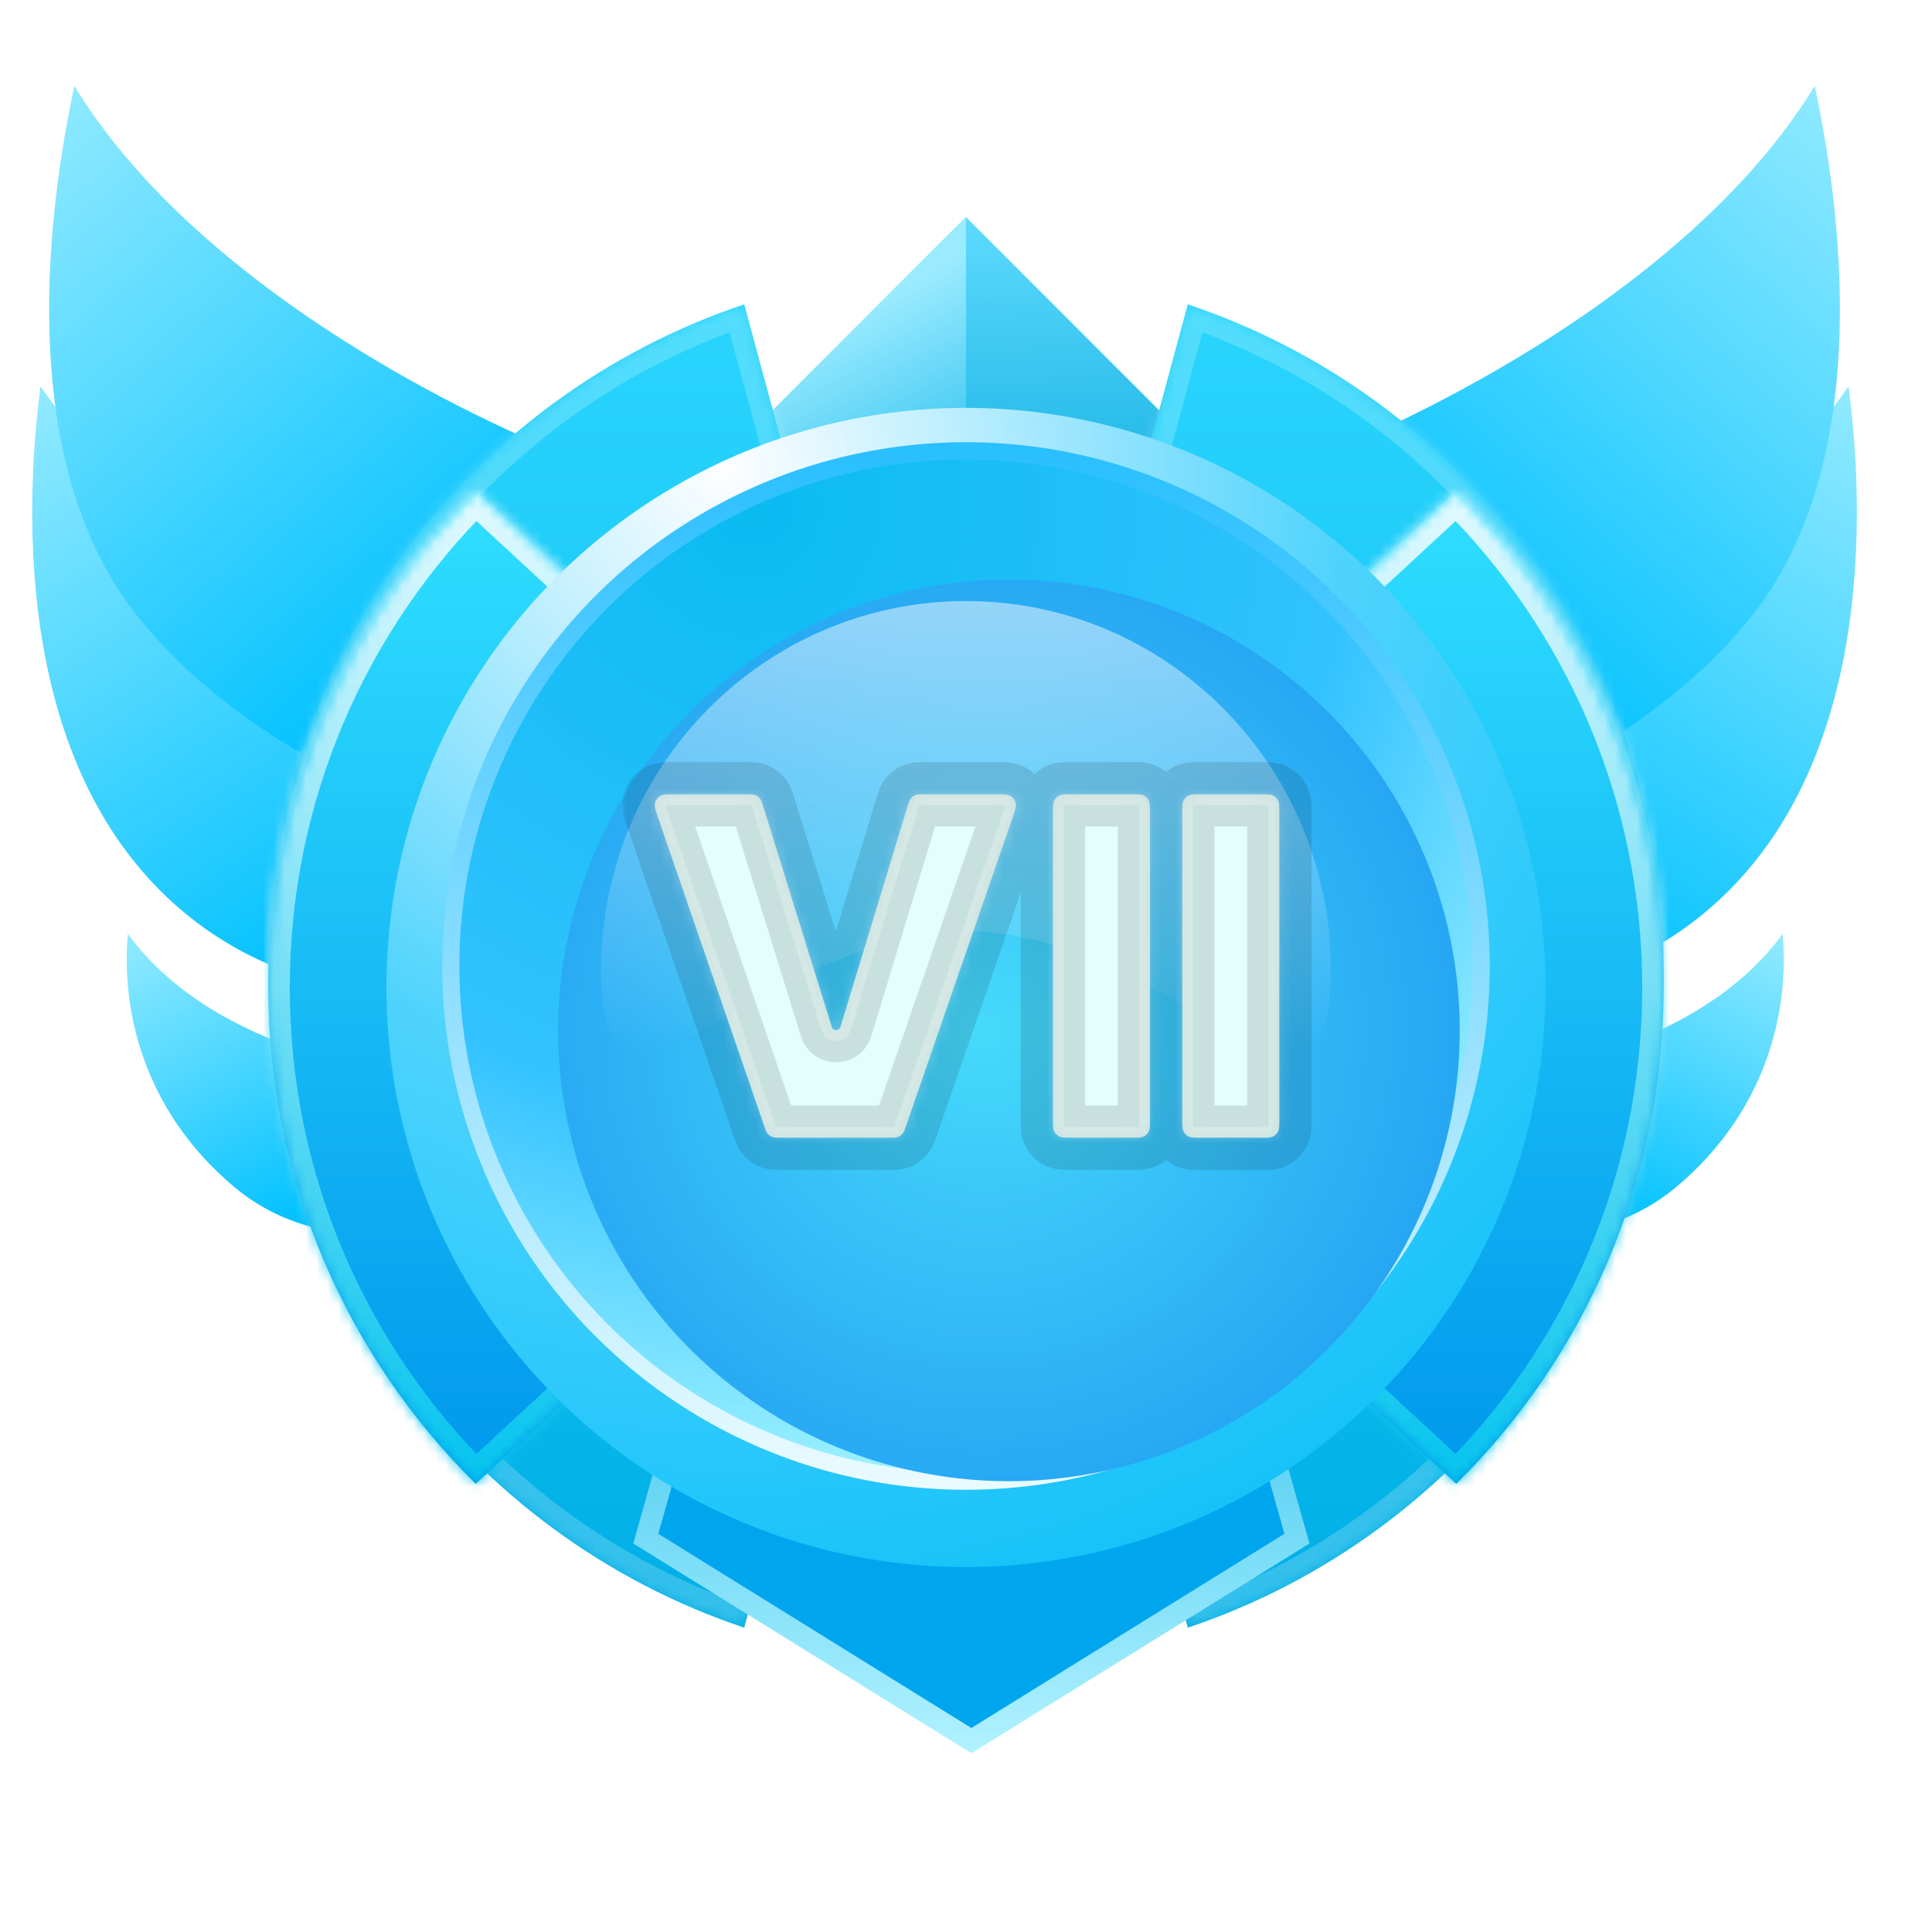 <svg width="180" height="180" viewBox="0 0 180 180" fill="none" xmlns="http://www.w3.org/2000/svg">
<mask id="mask0_43_16990" style="mask-type:alpha" maskUnits="userSpaceOnUse" x="0" y="0" width="180" height="180">
<rect width="180" height="180" fill="#D9D9D9"/>
</mask>
<g mask="url(#mask0_43_16990)">
<g filter="url(#filter0_ii_43_16990)">
<path d="M157.179 119.587C165.944 112.222 167.685 102.643 167.088 96C159.024 107.12 141.732 109.523 136.057 109.811V122.232C140.189 124.302 149.892 125.711 157.179 119.587Z" fill="url(#paint0_linear_43_16990)"/>
</g>
<g filter="url(#filter1_ii_43_16990)">
<path d="M160.174 105.556C176.736 92.5 175.732 67.5 174.225 56C160.57 75.562 132.61 87.264 123 87.772V109.621C129.996 113.262 147.307 115.699 160.174 105.556Z" fill="url(#paint1_linear_43_16990)"/>
</g>
<g filter="url(#filter2_ii_43_16990)">
<path d="M171.074 28C161.599 43.572 141.72 55.554 126.013 62.126L136.57 96C143.437 94.315 157.705 87.334 165.667 76.788C176.736 62.126 173.392 38.87 171.074 28Z" fill="url(#paint2_linear_43_16990)"/>
</g>
<g filter="url(#filter3_ii_43_16990)">
<path d="M22.821 119.587C14.056 112.222 12.315 102.643 12.912 96C20.976 107.12 38.268 109.523 43.943 109.811V122.232C39.811 124.302 30.108 125.711 22.821 119.587Z" fill="url(#paint3_linear_43_16990)"/>
</g>
<g filter="url(#filter4_ii_43_16990)">
<path d="M19.826 105.556C3.264 92.5 4.268 67.5 5.775 56C19.43 75.562 47.39 87.264 57 87.772V109.621C50.004 113.262 32.693 115.699 19.826 105.556Z" fill="url(#paint4_linear_43_16990)"/>
</g>
<g filter="url(#filter5_ii_43_16990)">
<path d="M8.926 28C18.401 43.572 38.28 55.554 53.987 62.126L43.43 96C36.563 94.315 22.295 87.334 14.333 76.788C3.264 62.126 6.608 38.87 8.926 28Z" fill="url(#paint5_linear_43_16990)"/>
</g>
<path d="M136.198 113.572L90 159.77L43.803 113.572H136.198Z" fill="url(#paint6_linear_43_16990)"/>
<path d="M136.198 113.572L90 159.77L90 113.572H136.198Z" fill="url(#paint7_linear_43_16990)"/>
<path d="M43.802 66.43L90 20.232L136.198 66.43H43.802Z" fill="url(#paint8_linear_43_16990)"/>
<path d="M43.802 66.43L90 20.232L90 66.43H43.802Z" fill="url(#paint9_linear_43_16990)"/>
<mask id="path-12-inside-1_43_16990" fill="white">
<path fill-rule="evenodd" clip-rule="evenodd" d="M69.339 28.354C43.569 36.987 25 61.325 25 90.001C25 118.677 43.569 143.015 69.338 151.648L86 90.001L69.339 28.354ZM110.661 151.648C136.431 143.015 155 118.677 155 90.001C155 61.325 136.431 36.987 110.661 28.354L94 90.001L110.661 151.648Z"/>
</mask>
<path fill-rule="evenodd" clip-rule="evenodd" d="M69.339 28.354C43.569 36.987 25 61.325 25 90.001C25 118.677 43.569 143.015 69.338 151.648L86 90.001L69.339 28.354ZM110.661 151.648C136.431 143.015 155 118.677 155 90.001C155 61.325 136.431 36.987 110.661 28.354L94 90.001L110.661 151.648Z" fill="url(#paint10_linear_43_16990)"/>
<path d="M69.339 28.354L71.269 27.832L70.716 25.783L68.703 26.457L69.339 28.354ZM69.338 151.648L68.703 153.545L70.716 154.219L71.269 152.17L69.338 151.648ZM86 90.001L87.931 90.523L88.072 90.001L87.931 89.479L86 90.001ZM110.661 151.648L108.731 152.17L109.284 154.219L111.297 153.545L110.661 151.648ZM110.661 28.354L111.297 26.457L109.284 25.783L108.731 27.832L110.661 28.354ZM94 90.001L92.069 89.479L91.928 90.001L92.069 90.523L94 90.001ZM27 90.001C27 62.211 44.995 38.618 69.974 30.25L68.703 26.457C42.143 35.355 23 60.44 23 90.001H27ZM69.974 149.752C44.995 141.384 27 117.791 27 90.001H23C23 119.562 42.143 144.647 68.703 153.545L69.974 149.752ZM71.269 152.17L87.931 90.523L84.069 89.479L67.408 151.126L71.269 152.17ZM87.931 89.479L71.269 27.832L67.408 28.875L84.069 90.523L87.931 89.479ZM153 90.001C153 117.791 135.005 141.384 110.026 149.752L111.297 153.545C137.857 144.647 157 119.562 157 90.001H153ZM110.026 30.25C135.005 38.618 153 62.211 153 90.001H157C157 60.44 137.857 35.355 111.297 26.457L110.026 30.25ZM108.731 27.832L92.069 89.479L95.931 90.523L112.592 28.875L108.731 27.832ZM92.069 90.523L108.731 152.17L112.592 151.126L95.931 89.479L92.069 90.523Z" fill="white" fill-opacity="0.2" mask="url(#path-12-inside-1_43_16990)"/>
<path d="M60.167 143.353L68.799 112.723H112.201L120.833 143.353L90.5 162.171L60.167 143.353Z" fill="url(#paint11_linear_43_16990)" stroke="url(#paint12_linear_43_16990)" stroke-width="2"/>
<g filter="url(#filter6_d_43_16990)">
<mask id="path-15-inside-2_43_16990" fill="white">
<path fill-rule="evenodd" clip-rule="evenodd" d="M44.32 43.76C32.392 55.544 25 71.91 25 90.002C25 108.094 32.392 124.46 44.32 136.244L90 94.002L135.68 136.244C147.608 124.46 155 108.094 155 90.002C155 71.91 147.608 55.544 135.68 43.76L90 86.002L44.32 43.76Z"/>
</mask>
<path fill-rule="evenodd" clip-rule="evenodd" d="M44.32 43.76C32.392 55.544 25 71.91 25 90.002C25 108.094 32.392 124.46 44.32 136.244L90 94.002L135.68 136.244C147.608 124.46 155 108.094 155 90.002C155 71.91 147.608 55.544 135.68 43.76L90 86.002L44.32 43.76Z" fill="url(#paint13_linear_43_16990)"/>
<path d="M44.32 43.76L45.678 42.291L44.274 40.993L42.914 42.337L44.32 43.76ZM44.32 136.244L42.914 137.666L44.274 139.01L45.678 137.712L44.32 136.244ZM90 94.002L91.358 92.533L90 91.278L88.642 92.533L90 94.002ZM135.68 136.244L134.322 137.712L135.726 139.01L137.086 137.666L135.68 136.244ZM135.68 43.76L137.086 42.337L135.726 40.993L134.322 42.291L135.68 43.76ZM90 86.002L88.642 87.47L90 88.726L91.358 87.47L90 86.002ZM27 90.002C27 72.466 34.162 56.606 45.725 45.182L42.914 42.337C30.621 54.481 23 71.353 23 90.002H27ZM45.725 134.821C34.162 123.397 27 107.538 27 90.002H23C23 108.65 30.621 125.522 42.914 137.666L45.725 134.821ZM88.642 92.533L42.962 134.775L45.678 137.712L91.358 95.47L88.642 92.533ZM137.038 134.775L91.358 92.533L88.642 95.47L134.322 137.712L137.038 134.775ZM153 90.002C153 107.538 145.838 123.397 134.275 134.821L137.086 137.666C149.379 125.522 157 108.65 157 90.002H153ZM134.275 45.182C145.838 56.606 153 72.466 153 90.002H157C157 71.353 149.379 54.481 137.086 42.337L134.275 45.182ZM134.322 42.291L88.642 84.533L91.358 87.47L137.038 45.228L134.322 42.291ZM91.358 84.533L45.678 42.291L42.962 45.228L88.642 87.47L91.358 84.533Z" fill="url(#paint14_linear_43_16990)" mask="url(#path-15-inside-2_43_16990)"/>
</g>
<g filter="url(#filter7_d_43_16990)">
<circle cx="90" cy="90" r="54" fill="url(#paint15_radial_43_16990)"/>
</g>
<circle cx="90" cy="90" r="48" fill="url(#paint16_radial_43_16990)" stroke="url(#paint17_linear_43_16990)" stroke-width="1.6"/>
<g filter="url(#filter8_i_43_16990)">
<circle cx="90" cy="90" r="42" fill="url(#paint18_radial_43_16990)"/>
</g>
<path opacity="0.5" d="M124 90.407C124 109.409 108.778 86.758 90 86.758C71.222 86.758 56 109.409 56 90.407C56 71.404 71.222 56 90 56C108.778 56 124 71.404 124 90.407Z" fill="url(#paint19_linear_43_16990)"/>
<mask id="path-21-outside-3_43_16990" maskUnits="userSpaceOnUse" x="58" y="70" width="65" height="40" fill="black">
<rect fill="white" x="58" y="70" width="65" height="40"/>
<path fill-rule="evenodd" clip-rule="evenodd" d="M84.43 104.851C84.287 105.264 84.216 105.471 84.086 105.624C83.971 105.759 83.825 105.863 83.66 105.927C83.473 106 83.254 106 82.817 106H72.793C72.355 106 72.136 106 71.949 105.927C71.784 105.863 71.638 105.758 71.523 105.623C71.393 105.47 71.322 105.263 71.18 104.849L61.34 76.262C61.078 75.499 60.946 75.118 61.02 74.814C61.085 74.548 61.25 74.317 61.481 74.169C61.744 74 62.147 74 62.954 74H69.501C69.953 74 70.178 74 70.369 74.076C70.538 74.144 70.686 74.253 70.801 74.394C70.93 74.554 70.997 74.769 71.131 75.2L77.495 95.672C77.55 95.85 77.714 95.97 77.899 95.97C78.086 95.97 78.25 95.848 78.304 95.67L84.53 75.21C84.662 74.776 84.728 74.558 84.858 74.398C84.972 74.256 85.121 74.145 85.291 74.077C85.482 74 85.709 74 86.163 74H92.699C93.507 74 93.911 74 94.174 74.169C94.405 74.317 94.569 74.549 94.634 74.815C94.708 75.119 94.576 75.501 94.312 76.264L84.43 104.851ZM107.143 104.293C107.143 104.891 107.143 105.189 107.027 105.418C106.925 105.618 106.761 105.781 106.561 105.884C106.333 106 106.034 106 105.437 106H99.808C99.21 106 98.912 106 98.683 105.884C98.483 105.781 98.32 105.618 98.217 105.418C98.101 105.189 98.101 104.891 98.101 104.293V75.707C98.101 75.109 98.101 74.811 98.217 74.582C98.32 74.382 98.483 74.219 98.683 74.116C98.912 74 99.21 74 99.808 74H105.437C106.034 74 106.333 74 106.561 74.116C106.761 74.219 106.925 74.382 107.027 74.582C107.143 74.811 107.143 75.109 107.143 75.707V104.293ZM110.149 104.293C110.149 104.891 110.149 105.189 110.265 105.418C110.368 105.618 110.531 105.781 110.732 105.884C110.96 106 111.258 106 111.856 106H117.485C118.082 106 118.381 106 118.609 105.884C118.81 105.781 118.973 105.618 119.075 105.418C119.191 105.189 119.191 104.891 119.191 104.293V75.707C119.191 75.109 119.191 74.811 119.075 74.582C118.973 74.382 118.81 74.219 118.609 74.116C118.381 74 118.082 74 117.485 74H111.856C111.258 74 110.96 74 110.732 74.116C110.531 74.219 110.368 74.382 110.265 74.582C110.149 74.811 110.149 75.109 110.149 75.707V104.293Z"/>
</mask>
<path fill-rule="evenodd" clip-rule="evenodd" d="M84.43 104.851C84.287 105.264 84.216 105.471 84.086 105.624C83.971 105.759 83.825 105.863 83.66 105.927C83.473 106 83.254 106 82.817 106H72.793C72.355 106 72.136 106 71.949 105.927C71.784 105.863 71.638 105.758 71.523 105.623C71.393 105.47 71.322 105.263 71.18 104.849L61.34 76.262C61.078 75.499 60.946 75.118 61.02 74.814C61.085 74.548 61.25 74.317 61.481 74.169C61.744 74 62.147 74 62.954 74H69.501C69.953 74 70.178 74 70.369 74.076C70.538 74.144 70.686 74.253 70.801 74.394C70.93 74.554 70.997 74.769 71.131 75.2L77.495 95.672C77.55 95.85 77.714 95.97 77.899 95.97C78.086 95.97 78.25 95.848 78.304 95.67L84.53 75.21C84.662 74.776 84.728 74.558 84.858 74.398C84.972 74.256 85.121 74.145 85.291 74.077C85.482 74 85.709 74 86.163 74H92.699C93.507 74 93.911 74 94.174 74.169C94.405 74.317 94.569 74.549 94.634 74.815C94.708 75.119 94.576 75.501 94.312 76.264L84.43 104.851ZM107.143 104.293C107.143 104.891 107.143 105.189 107.027 105.418C106.925 105.618 106.761 105.781 106.561 105.884C106.333 106 106.034 106 105.437 106H99.808C99.21 106 98.912 106 98.683 105.884C98.483 105.781 98.32 105.618 98.217 105.418C98.101 105.189 98.101 104.891 98.101 104.293V75.707C98.101 75.109 98.101 74.811 98.217 74.582C98.32 74.382 98.483 74.219 98.683 74.116C98.912 74 99.21 74 99.808 74H105.437C106.034 74 106.333 74 106.561 74.116C106.761 74.219 106.925 74.382 107.027 74.582C107.143 74.811 107.143 75.109 107.143 75.707V104.293ZM110.149 104.293C110.149 104.891 110.149 105.189 110.265 105.418C110.368 105.618 110.531 105.781 110.732 105.884C110.96 106 111.258 106 111.856 106H117.485C118.082 106 118.381 106 118.609 105.884C118.81 105.781 118.973 105.618 119.075 105.418C119.191 105.189 119.191 104.891 119.191 104.293V75.707C119.191 75.109 119.191 74.811 119.075 74.582C118.973 74.382 118.81 74.219 118.609 74.116C118.381 74 118.082 74 117.485 74H111.856C111.258 74 110.96 74 110.732 74.116C110.531 74.219 110.368 74.382 110.265 74.582C110.149 74.811 110.149 75.109 110.149 75.707V104.293Z" fill="#E3FFFC"/>
<path d="M110.732 74.116L109.37 71.443L110.732 74.116ZM110.265 74.582L112.938 75.944L110.265 74.582ZM119.075 74.582L121.748 73.22L119.075 74.582ZM118.609 74.116L119.971 71.443L118.609 74.116ZM110.732 105.884L109.37 108.557L110.732 105.884ZM110.265 105.418L112.938 104.056L110.265 105.418ZM118.609 105.884L117.247 103.211L118.609 105.884ZM119.075 105.418L121.748 106.78L119.075 105.418ZM106.561 74.116L107.923 71.443L106.561 74.116ZM107.027 74.582L109.7 73.22L107.027 74.582ZM98.217 74.582L95.544 73.22L98.217 74.582ZM98.683 74.116L97.322 71.443L98.683 74.116ZM106.561 105.884L107.923 108.557L106.561 105.884ZM107.027 105.418L109.7 106.78L107.027 105.418ZM98.683 105.884L97.322 108.557L98.683 105.884ZM98.217 105.418L95.544 106.78L98.217 105.418ZM94.174 74.169L92.552 76.693L94.174 74.169ZM94.312 76.264L91.477 75.284L94.312 76.264ZM94.634 74.815L91.719 75.523L94.634 74.815ZM84.53 75.21L81.66 74.337L84.53 75.21ZM84.858 74.398L82.522 72.516L84.858 74.398ZM85.291 74.077L84.171 71.294L85.291 74.077ZM78.304 95.67L81.174 96.543L78.304 95.67ZM77.495 95.672L80.36 94.782L77.495 95.672ZM70.369 74.076L71.484 71.291L70.369 74.076ZM61.02 74.814L58.106 74.103L61.02 74.814ZM83.66 105.927L84.749 108.723L83.66 105.927ZM84.43 104.851L87.265 105.831L84.43 104.851ZM84.086 105.624L81.799 103.682L84.086 105.624ZM71.949 105.927L73.039 103.132L71.949 105.927ZM71.18 104.849L74.016 103.872L71.18 104.849ZM71.523 105.623L69.235 107.563L71.523 105.623ZM72.793 109H82.817V103H72.793V109ZM58.504 77.239L68.343 105.825L74.016 103.872L64.177 75.286L58.504 77.239ZM69.501 71H62.954V77H69.501V71ZM80.36 94.782L73.996 74.309L68.266 76.091L74.63 96.563L80.36 94.782ZM81.66 74.337L75.434 94.797L81.174 96.543L87.4 76.083L81.66 74.337ZM92.699 71H86.163V77H92.699V71ZM87.265 105.831L97.147 77.244L91.477 75.284L81.595 103.871L87.265 105.831ZM99.808 109H105.437V103H99.808V109ZM95.101 75.707V104.293H101.101V75.707H95.101ZM105.437 71H99.808V77H105.437V71ZM110.143 104.293V75.707H104.143V104.293H110.143ZM117.485 103H111.856V109H117.485V103ZM116.191 75.707V104.293H122.191V75.707H116.191ZM111.856 77H117.485V71H111.856V77ZM113.149 104.293V75.707H107.149V104.293H113.149ZM111.856 71C111.607 71 111.239 70.998 110.911 71.025C110.548 71.054 109.977 71.134 109.37 71.443L112.094 76.789C111.714 76.983 111.407 77.004 111.4 77.005C111.394 77.005 111.42 77.003 111.507 77.001C111.595 77 111.7 77 111.856 77V71ZM113.149 75.707C113.149 75.55 113.149 75.445 113.151 75.358C113.152 75.271 113.154 75.245 113.154 75.25C113.153 75.258 113.132 75.565 112.938 75.944L107.592 73.22C107.283 73.828 107.203 74.398 107.174 74.762C107.147 75.09 107.149 75.457 107.149 75.707H113.149ZM109.37 71.443C108.604 71.833 107.982 72.455 107.592 73.22L112.938 75.944C112.753 76.308 112.457 76.604 112.094 76.789L109.37 71.443ZM122.191 75.707C122.191 75.457 122.194 75.09 122.167 74.762C122.137 74.398 122.058 73.828 121.748 73.22L116.402 75.944C116.209 75.565 116.187 75.258 116.187 75.25C116.186 75.245 116.188 75.271 116.19 75.358C116.191 75.445 116.191 75.55 116.191 75.707H122.191ZM117.485 77C117.641 77 117.746 77 117.833 77.001C117.92 77.003 117.947 77.005 117.941 77.005C117.933 77.004 117.626 76.983 117.247 76.789L119.971 71.443C119.363 71.134 118.793 71.054 118.429 71.025C118.101 70.998 117.734 71 117.485 71V77ZM121.748 73.22C121.358 72.455 120.736 71.833 119.971 71.443L117.247 76.789C116.883 76.604 116.587 76.308 116.402 75.944L121.748 73.22ZM111.856 103C111.7 103 111.595 103 111.507 102.999C111.42 102.997 111.394 102.995 111.4 102.995C111.407 102.996 111.714 103.017 112.094 103.211L109.37 108.557C109.977 108.866 110.548 108.946 110.911 108.976C111.239 109.002 111.607 109 111.856 109V103ZM107.149 104.293C107.149 104.543 107.147 104.91 107.174 105.238C107.203 105.602 107.283 106.172 107.592 106.78L112.938 104.056C113.132 104.435 113.153 104.742 113.154 104.75C113.154 104.755 113.152 104.729 113.151 104.642C113.149 104.555 113.149 104.45 113.149 104.293H107.149ZM112.094 103.211C112.457 103.396 112.753 103.692 112.938 104.056L107.592 106.78C107.982 107.545 108.604 108.167 109.37 108.557L112.094 103.211ZM117.485 109C117.734 109 118.101 109.002 118.429 108.976C118.793 108.946 119.363 108.866 119.971 108.557L117.247 103.211C117.626 103.017 117.933 102.996 117.941 102.995C117.947 102.995 117.92 102.997 117.833 102.999C117.746 103 117.641 103 117.485 103V109ZM116.191 104.293C116.191 104.45 116.191 104.555 116.19 104.642C116.188 104.729 116.186 104.755 116.187 104.75C116.187 104.742 116.209 104.435 116.402 104.056L121.748 106.78C122.058 106.172 122.137 105.602 122.167 105.238C122.194 104.91 122.191 104.543 122.191 104.293H116.191ZM119.971 108.557C120.736 108.167 121.358 107.545 121.748 106.78L116.402 104.056C116.587 103.692 116.883 103.396 117.247 103.211L119.971 108.557ZM105.437 77C105.593 77 105.698 77 105.785 77.001C105.872 77.003 105.898 77.005 105.893 77.005C105.885 77.004 105.578 76.983 105.199 76.789L107.923 71.443C107.315 71.134 106.745 71.054 106.381 71.025C106.053 70.998 105.686 71 105.437 71V77ZM110.143 75.707C110.143 75.457 110.146 75.09 110.119 74.762C110.089 74.398 110.009 73.828 109.7 73.22L104.354 75.944C104.161 75.565 104.139 75.258 104.139 75.25C104.138 75.245 104.14 75.271 104.142 75.358C104.143 75.445 104.143 75.55 104.143 75.707H110.143ZM105.199 76.789C104.835 76.604 104.539 76.308 104.354 75.944L109.7 73.22C109.31 72.455 108.688 71.833 107.923 71.443L105.199 76.789ZM101.101 75.707C101.101 75.55 101.101 75.445 101.102 75.358C101.104 75.271 101.106 75.245 101.106 75.25C101.105 75.258 101.084 75.565 100.89 75.944L95.544 73.22C95.235 73.828 95.155 74.398 95.126 74.762C95.099 75.09 95.101 75.457 95.101 75.707H101.101ZM99.808 71C99.558 71 99.191 70.998 98.863 71.025C98.499 71.054 97.929 71.134 97.322 71.443L100.045 76.789C99.666 76.983 99.359 77.004 99.351 77.005C99.346 77.005 99.372 77.003 99.459 77.001C99.546 77 99.651 77 99.808 77V71ZM100.89 75.944C100.705 76.308 100.409 76.604 100.045 76.789L97.322 71.443C96.556 71.833 95.934 72.455 95.544 73.22L100.89 75.944ZM105.437 109C105.686 109 106.053 109.002 106.381 108.976C106.745 108.946 107.315 108.866 107.923 108.557L105.199 103.211C105.578 103.017 105.885 102.996 105.893 102.995C105.898 102.995 105.872 102.997 105.785 102.999C105.698 103 105.593 103 105.437 103V109ZM104.143 104.293C104.143 104.45 104.143 104.555 104.142 104.642C104.14 104.729 104.138 104.755 104.139 104.75C104.139 104.742 104.161 104.435 104.354 104.056L109.7 106.78C110.009 106.172 110.089 105.602 110.119 105.238C110.146 104.91 110.143 104.543 110.143 104.293H104.143ZM107.923 108.557C108.688 108.167 109.31 107.545 109.7 106.78L104.354 104.056C104.539 103.692 104.835 103.396 105.199 103.211L107.923 108.557ZM99.808 103C99.651 103 99.546 103 99.459 102.999C99.372 102.997 99.346 102.995 99.351 102.995C99.359 102.996 99.666 103.017 100.045 103.211L97.322 108.557C97.929 108.866 98.499 108.946 98.863 108.976C99.191 109.002 99.558 109 99.808 109V103ZM95.101 104.293C95.101 104.543 95.099 104.91 95.126 105.238C95.155 105.602 95.235 106.172 95.544 106.78L100.89 104.056C101.084 104.435 101.105 104.742 101.106 104.75C101.106 104.755 101.104 104.729 101.102 104.642C101.101 104.555 101.101 104.45 101.101 104.293H95.101ZM100.045 103.211C100.409 103.396 100.705 103.692 100.89 104.056L95.544 106.78C95.934 107.545 96.556 108.167 97.322 108.557L100.045 103.211ZM92.699 77C92.909 77 93.058 77 93.182 77.002C93.308 77.004 93.36 77.008 93.371 77.009C93.385 77.01 93.298 77.004 93.159 76.966C93.007 76.925 92.789 76.845 92.552 76.693L95.796 71.645C95.062 71.174 94.325 71.071 93.91 71.033C93.509 70.997 93.046 71 92.699 71V77ZM97.147 77.244C97.261 76.916 97.415 76.48 97.512 76.089C97.612 75.685 97.755 74.954 97.549 74.107L91.719 75.523C91.653 75.25 91.648 75.018 91.659 74.861C91.668 74.717 91.691 74.633 91.688 74.646C91.685 74.657 91.672 74.707 91.633 74.827C91.594 74.945 91.545 75.086 91.477 75.284L97.147 77.244ZM92.552 76.693C92.135 76.425 91.836 76.006 91.719 75.523L97.549 74.107C97.303 73.092 96.675 72.21 95.796 71.645L92.552 76.693ZM87.4 76.083C87.435 75.969 87.458 75.895 87.477 75.835C87.496 75.775 87.501 75.762 87.497 75.773C87.487 75.801 87.401 76.023 87.195 76.279L82.522 72.516C81.939 73.239 81.716 74.154 81.66 74.337L87.4 76.083ZM86.163 71C85.973 71 85.032 70.947 84.171 71.294L86.411 76.86C86.106 76.983 85.868 77 85.838 77.002C85.827 77.003 85.84 77.002 85.903 77.001C85.967 77 86.044 77 86.163 77V71ZM87.195 76.279C86.987 76.537 86.717 76.737 86.411 76.86L84.171 71.294C83.525 71.554 82.958 71.974 82.522 72.516L87.195 76.279ZM77.899 98.97C79.406 98.97 80.736 97.985 81.174 96.543L75.434 94.797C75.764 93.712 76.765 92.97 77.899 92.97V98.97ZM74.63 96.563C75.076 97.995 76.4 98.97 77.899 98.97V92.97C79.028 92.97 80.025 93.704 80.36 94.782L74.63 96.563ZM69.501 77C69.62 77 69.697 77 69.76 77.001C69.822 77.002 69.836 77.003 69.824 77.002C69.794 77 69.557 76.983 69.254 76.862L71.484 71.291C70.626 70.948 69.691 71 69.501 71V77ZM73.996 74.309C73.94 74.129 73.712 73.22 73.129 72.503L68.472 76.286C68.266 76.032 68.179 75.811 68.168 75.784C68.164 75.772 68.169 75.785 68.189 75.844C68.208 75.904 68.231 75.977 68.266 76.091L73.996 74.309ZM69.254 76.862C68.949 76.739 68.68 76.541 68.472 76.286L73.129 72.503C72.693 71.965 72.127 71.549 71.484 71.291L69.254 76.862ZM64.177 75.286C64.109 75.088 64.061 74.947 64.022 74.829C63.983 74.709 63.97 74.659 63.967 74.648C63.964 74.635 63.986 74.719 63.996 74.863C64.006 75.02 64.002 75.252 63.935 75.525L58.106 74.103C57.9 74.95 58.042 75.68 58.141 76.084C58.238 76.475 58.391 76.911 58.504 77.239L64.177 75.286ZM62.954 71C62.607 71 62.145 70.997 61.744 71.033C61.33 71.071 60.593 71.174 59.86 71.644L63.101 76.694C62.865 76.845 62.647 76.925 62.495 76.966C62.356 77.004 62.27 77.01 62.283 77.009C62.294 77.008 62.346 77.004 62.471 77.002C62.596 77 62.745 77 62.954 77V71ZM63.935 75.525C63.818 76.007 63.519 76.425 63.101 76.694L59.86 71.644C58.981 72.209 58.353 73.089 58.106 74.103L63.935 75.525ZM82.817 109C83.002 109 83.91 109.049 84.749 108.723L82.571 103.132C82.867 103.017 83.097 103 83.127 102.998C83.14 102.997 83.127 102.998 83.067 102.999C83.006 103 82.932 103 82.817 103V109ZM81.595 103.871C81.557 103.98 81.533 104.049 81.512 104.107C81.492 104.163 81.486 104.175 81.491 104.164C81.503 104.135 81.594 103.923 81.799 103.682L86.372 107.566C86.955 106.88 87.205 106.006 87.265 105.831L81.595 103.871ZM84.749 108.723C85.377 108.478 85.935 108.08 86.372 107.566L81.799 103.682C82.007 103.437 82.272 103.248 82.571 103.132L84.749 108.723ZM72.793 103C72.678 103 72.604 103 72.543 102.999C72.483 102.998 72.47 102.997 72.482 102.998C72.513 103 72.743 103.017 73.039 103.132L70.859 108.722C71.699 109.05 72.608 109 72.793 109V103ZM68.343 105.825C68.403 106 68.652 106.876 69.235 107.563L73.811 103.683C74.017 103.925 74.108 104.138 74.119 104.166C74.124 104.177 74.119 104.166 74.098 104.109C74.078 104.051 74.054 103.981 74.016 103.872L68.343 105.825ZM73.039 103.132C73.338 103.249 73.604 103.438 73.811 103.683L69.235 107.563C69.672 108.079 70.23 108.477 70.859 108.722L73.039 103.132Z" fill="black" fill-opacity="0.12" style="mix-blend-mode:plus-darker" mask="url(#path-21-outside-3_43_16990)"/>
<mask id="path-23-inside-4_43_16990" fill="white">
<path fill-rule="evenodd" clip-rule="evenodd" d="M84.43 104.851C84.287 105.264 84.216 105.471 84.086 105.624C83.971 105.759 83.825 105.863 83.66 105.927C83.473 106 83.254 106 82.817 106H72.793C72.355 106 72.136 106 71.949 105.927C71.784 105.863 71.638 105.758 71.523 105.623C71.393 105.47 71.322 105.263 71.18 104.849L61.34 76.262C61.078 75.499 60.946 75.118 61.02 74.814C61.085 74.548 61.25 74.317 61.481 74.169C61.744 74 62.147 74 62.954 74H69.501C69.953 74 70.178 74 70.369 74.076C70.538 74.144 70.686 74.253 70.801 74.394C70.93 74.554 70.997 74.769 71.131 75.2L77.495 95.672C77.55 95.85 77.714 95.97 77.899 95.97C78.086 95.97 78.25 95.848 78.304 95.67L84.53 75.21C84.662 74.776 84.728 74.558 84.858 74.398C84.972 74.256 85.121 74.145 85.291 74.077C85.482 74 85.709 74 86.163 74H92.699C93.507 74 93.911 74 94.174 74.169C94.405 74.317 94.569 74.549 94.634 74.815C94.708 75.119 94.576 75.501 94.312 76.264L84.43 104.851ZM107.143 104.293C107.143 104.891 107.143 105.189 107.027 105.418C106.925 105.618 106.761 105.781 106.561 105.884C106.333 106 106.034 106 105.437 106H99.808C99.21 106 98.912 106 98.683 105.884C98.483 105.781 98.32 105.618 98.217 105.418C98.101 105.189 98.101 104.891 98.101 104.293V75.707C98.101 75.109 98.101 74.811 98.217 74.582C98.32 74.382 98.483 74.219 98.683 74.116C98.912 74 99.21 74 99.808 74H105.437C106.034 74 106.333 74 106.561 74.116C106.761 74.219 106.925 74.382 107.027 74.582C107.143 74.811 107.143 75.109 107.143 75.707V104.293ZM110.149 104.293C110.149 104.891 110.149 105.189 110.265 105.418C110.368 105.618 110.531 105.781 110.732 105.884C110.96 106 111.258 106 111.856 106H117.485C118.082 106 118.381 106 118.609 105.884C118.81 105.781 118.973 105.618 119.075 105.418C119.191 105.189 119.191 104.891 119.191 104.293V75.707C119.191 75.109 119.191 74.811 119.075 74.582C118.973 74.382 118.81 74.219 118.609 74.116C118.381 74 118.082 74 117.485 74H111.856C111.258 74 110.96 74 110.732 74.116C110.531 74.219 110.368 74.382 110.265 74.582C110.149 74.811 110.149 75.109 110.149 75.707V104.293Z"/>
</mask>
<path d="M110.732 74.116L110.278 73.225L110.732 74.116ZM110.265 74.582L111.156 75.036L110.265 74.582ZM119.075 74.582L119.966 74.128L119.075 74.582ZM118.609 74.116L119.063 73.225L118.609 74.116ZM110.732 105.884L110.278 106.775L110.732 105.884ZM110.265 105.418L111.156 104.964L110.265 105.418ZM118.609 105.884L118.155 104.993L118.609 105.884ZM119.075 105.418L119.966 105.872L119.075 105.418ZM106.561 74.116L107.015 73.225L106.561 74.116ZM107.027 74.582L107.918 74.128L107.027 74.582ZM98.217 74.582L97.326 74.128L98.217 74.582ZM98.683 74.116L98.23 73.225L98.683 74.116ZM106.561 105.884L107.015 106.775L106.561 105.884ZM107.027 105.418L107.918 105.872L107.027 105.418ZM98.683 105.884L98.23 106.775L98.683 105.884ZM98.217 105.418L97.326 105.872L98.217 105.418ZM94.174 74.169L93.634 75.011L94.174 74.169ZM94.312 76.264L93.367 75.938L94.312 76.264ZM94.634 74.815L93.662 75.051L94.634 74.815ZM84.53 75.21L83.574 74.919L84.53 75.21ZM84.858 74.398L84.079 73.77L84.858 74.398ZM85.291 74.077L84.917 73.149L85.291 74.077ZM78.304 95.67L79.261 95.961L78.304 95.67ZM77.495 95.672L78.45 95.376L77.495 95.672ZM70.369 74.076L70.741 73.148L70.369 74.076ZM61.02 74.814L60.049 74.577L61.02 74.814ZM83.66 105.927L84.023 106.859L83.66 105.927ZM84.43 104.851L85.375 105.178L84.43 104.851ZM84.086 105.624L83.324 104.976L84.086 105.624ZM71.949 105.927L72.312 104.995L71.949 105.927ZM71.18 104.849L72.125 104.523L71.18 104.849ZM71.523 105.623L70.76 106.27L71.523 105.623ZM72.793 107H82.817V105H72.793V107ZM60.395 76.588L70.234 105.174L72.125 104.523L62.286 75.937L60.395 76.588ZM69.501 73H62.954V75H69.501V73ZM78.45 95.376L72.086 74.903L70.176 75.497L76.54 95.969L78.45 95.376ZM83.574 74.919L77.348 95.379L79.261 95.961L85.487 75.501L83.574 74.919ZM92.699 73H86.163V75H92.699V73ZM85.375 105.178L95.257 76.591L93.367 75.938L83.485 104.524L85.375 105.178ZM99.808 107H105.437V105H99.808V107ZM97.101 75.707V104.293H99.101V75.707H97.101ZM105.437 73H99.808V75H105.437V73ZM108.143 104.293V75.707H106.143V104.293H108.143ZM117.485 105H111.856V107H117.485V105ZM118.191 75.707V104.293H120.191V75.707H118.191ZM111.856 75H117.485V73H111.856V75ZM111.149 104.293V75.707H109.149V104.293H111.149ZM111.856 73C111.574 73 111.302 72.999 111.074 73.018C110.834 73.037 110.556 73.083 110.278 73.225L111.186 75.007C111.135 75.033 111.121 75.021 111.237 75.011C111.364 75.001 111.541 75 111.856 75V73ZM111.149 75.707C111.149 75.391 111.15 75.215 111.16 75.088C111.17 74.972 111.182 74.986 111.156 75.036L109.374 74.128C109.232 74.407 109.187 74.685 109.167 74.925C109.148 75.153 109.149 75.424 109.149 75.707H111.149ZM110.278 73.225C109.889 73.423 109.573 73.74 109.374 74.128L111.156 75.036C111.163 75.024 111.173 75.014 111.186 75.007L110.278 73.225ZM120.191 75.707C120.191 75.424 120.192 75.153 120.173 74.925C120.154 74.685 120.108 74.407 119.966 74.128L118.184 75.036C118.158 74.986 118.171 74.972 118.18 75.088C118.19 75.215 118.191 75.391 118.191 75.707H120.191ZM117.485 75C117.8 75 117.976 75.001 118.104 75.011C118.22 75.021 118.205 75.033 118.155 75.007L119.063 73.225C118.784 73.083 118.506 73.037 118.267 73.018C118.039 72.999 117.767 73 117.485 73V75ZM119.966 74.128C119.768 73.74 119.452 73.423 119.063 73.225L118.155 75.007C118.167 75.014 118.178 75.024 118.184 75.036L119.966 74.128ZM111.856 105C111.541 105 111.364 104.999 111.237 104.989C111.121 104.979 111.135 104.967 111.186 104.993L110.278 106.775C110.556 106.917 110.834 106.963 111.074 106.982C111.302 107.001 111.574 107 111.856 107V105ZM109.149 104.293C109.149 104.576 109.148 104.847 109.167 105.075C109.187 105.315 109.232 105.593 109.374 105.872L111.156 104.964C111.182 105.014 111.17 105.029 111.16 104.912C111.15 104.785 111.149 104.609 111.149 104.293H109.149ZM111.186 104.993C111.173 104.986 111.163 104.976 111.156 104.964L109.374 105.872C109.573 106.26 109.889 106.577 110.278 106.775L111.186 104.993ZM117.485 107C117.767 107 118.039 107.001 118.267 106.982C118.506 106.963 118.784 106.917 119.063 106.775L118.155 104.993C118.205 104.967 118.22 104.979 118.104 104.989C117.976 104.999 117.8 105 117.485 105V107ZM118.191 104.293C118.191 104.609 118.19 104.785 118.18 104.912C118.171 105.029 118.158 105.014 118.184 104.964L119.966 105.872C120.108 105.593 120.154 105.315 120.173 105.075C120.192 104.847 120.191 104.576 120.191 104.293H118.191ZM119.063 106.775C119.452 106.577 119.768 106.26 119.966 105.872L118.184 104.964C118.178 104.976 118.167 104.986 118.155 104.993L119.063 106.775ZM105.437 75C105.752 75 105.928 75.001 106.056 75.011C106.172 75.021 106.157 75.033 106.107 75.007L107.015 73.225C106.736 73.083 106.458 73.037 106.219 73.018C105.99 72.999 105.719 73 105.437 73V75ZM108.143 75.707C108.143 75.424 108.144 75.153 108.125 74.925C108.106 74.685 108.06 74.407 107.918 74.128L106.136 75.036C106.11 74.986 106.122 74.972 106.132 75.088C106.142 75.215 106.143 75.391 106.143 75.707H108.143ZM106.107 75.007C106.119 75.014 106.13 75.024 106.136 75.036L107.918 74.128C107.72 73.74 107.404 73.423 107.015 73.225L106.107 75.007ZM99.101 75.707C99.101 75.391 99.102 75.215 99.112 75.088C99.122 74.972 99.134 74.986 99.108 75.036L97.326 74.128C97.184 74.407 97.138 74.685 97.119 74.925C97.1 75.153 97.101 75.424 97.101 75.707H99.101ZM99.808 73C99.525 73 99.254 72.999 99.026 73.018C98.786 73.037 98.508 73.083 98.23 73.225L99.137 75.007C99.087 75.033 99.073 75.021 99.189 75.011C99.316 75.001 99.493 75 99.808 75V73ZM99.108 75.036C99.115 75.024 99.125 75.014 99.137 75.007L98.23 73.225C97.841 73.423 97.524 73.74 97.326 74.128L99.108 75.036ZM105.437 107C105.719 107 105.99 107.001 106.219 106.982C106.458 106.963 106.736 106.917 107.015 106.775L106.107 104.993C106.157 104.967 106.172 104.979 106.056 104.989C105.928 104.999 105.752 105 105.437 105V107ZM106.143 104.293C106.143 104.609 106.142 104.785 106.132 104.912C106.122 105.029 106.11 105.014 106.136 104.964L107.918 105.872C108.06 105.593 108.106 105.315 108.125 105.075C108.144 104.847 108.143 104.576 108.143 104.293H106.143ZM107.015 106.775C107.404 106.577 107.72 106.26 107.918 105.872L106.136 104.964C106.13 104.976 106.119 104.986 106.107 104.993L107.015 106.775ZM99.808 105C99.493 105 99.316 104.999 99.189 104.989C99.073 104.979 99.087 104.967 99.137 104.993L98.23 106.775C98.508 106.917 98.786 106.963 99.026 106.982C99.254 107.001 99.525 107 99.808 107V105ZM97.101 104.293C97.101 104.576 97.1 104.847 97.119 105.075C97.138 105.315 97.184 105.593 97.326 105.872L99.108 104.964C99.134 105.014 99.122 105.029 99.112 104.912C99.102 104.785 99.101 104.609 99.101 104.293H97.101ZM99.137 104.993C99.125 104.986 99.115 104.976 99.108 104.964L97.326 105.872C97.524 106.26 97.841 106.577 98.23 106.775L99.137 104.993ZM92.699 75C93.122 75 93.372 75.001 93.551 75.017C93.726 75.033 93.703 75.055 93.634 75.011L94.715 73.328C94.382 73.114 94.025 73.052 93.731 73.025C93.44 72.999 93.084 73 92.699 73V75ZM95.257 76.591C95.383 76.227 95.5 75.891 95.57 75.608C95.642 75.321 95.699 74.963 95.606 74.579L93.662 75.051C93.643 74.971 93.671 74.957 93.629 75.127C93.586 75.302 93.505 75.538 93.367 75.938L95.257 76.591ZM93.634 75.011C93.648 75.02 93.658 75.034 93.662 75.051L95.606 74.579C95.481 74.063 95.161 73.615 94.715 73.328L93.634 75.011ZM85.487 75.501C85.557 75.271 85.595 75.147 85.629 75.059C85.658 74.982 85.662 74.993 85.637 75.025L84.079 73.77C83.799 74.119 83.68 74.569 83.574 74.919L85.487 75.501ZM86.163 73C85.797 73 85.332 72.982 84.917 73.149L85.664 75.005C85.626 75.02 85.617 75.013 85.698 75.007C85.793 75.001 85.922 75 86.163 75V73ZM85.637 75.025C85.644 75.016 85.653 75.009 85.664 75.005L84.917 73.149C84.589 73.281 84.301 73.495 84.079 73.77L85.637 75.025ZM77.899 96.97C78.526 96.97 79.079 96.561 79.261 95.961L77.348 95.379C77.421 95.136 77.646 94.97 77.899 94.97V96.97ZM76.54 95.969C76.725 96.565 77.276 96.97 77.899 96.97V94.97C78.152 94.97 78.375 95.135 78.45 95.376L76.54 95.969ZM69.501 75C69.741 75 69.869 75.001 69.963 75.007C70.044 75.013 70.035 75.02 69.997 75.005L70.741 73.148C70.328 72.983 69.865 73 69.501 73V75ZM72.086 74.903C71.978 74.556 71.857 74.109 71.577 73.764L70.024 75.025C69.999 74.993 70.003 74.982 70.032 75.058C70.066 75.146 70.105 75.268 70.176 75.497L72.086 74.903ZM69.997 75.005C70.008 75.009 70.017 75.016 70.024 75.025L71.577 73.764C71.355 73.491 71.067 73.279 70.741 73.148L69.997 75.005ZM62.286 75.937C62.148 75.537 62.068 75.301 62.025 75.127C61.983 74.957 62.011 74.971 61.992 75.051L60.049 74.577C59.956 74.96 60.012 75.318 60.083 75.605C60.153 75.888 60.27 76.224 60.395 76.588L62.286 75.937ZM62.954 73C62.569 73 62.214 72.999 61.924 73.025C61.629 73.052 61.273 73.114 60.94 73.328L62.021 75.011C61.952 75.055 61.929 75.033 62.103 75.017C62.282 75.001 62.532 75 62.954 75V73ZM61.992 75.051C61.996 75.034 62.006 75.02 62.021 75.011L60.94 73.328C60.494 73.614 60.175 74.061 60.049 74.577L61.992 75.051ZM82.817 107C83.17 107 83.619 107.016 84.023 106.859L83.297 104.995C83.333 104.981 83.343 104.988 83.264 104.993C83.173 104.999 83.049 105 82.817 105V107ZM83.485 104.524C83.409 104.744 83.368 104.861 83.332 104.945C83.302 105.017 83.298 105.006 83.324 104.976L84.848 106.271C85.129 105.941 85.26 105.512 85.375 105.178L83.485 104.524ZM84.023 106.859C84.342 106.735 84.626 106.533 84.848 106.271L83.324 104.976C83.317 104.985 83.307 104.991 83.297 104.995L84.023 106.859ZM72.793 105C72.561 105 72.436 104.999 72.345 104.993C72.267 104.988 72.276 104.981 72.312 104.995L71.586 106.859C71.99 107.017 72.439 107 72.793 107V105ZM70.234 105.174C70.349 105.509 70.48 105.939 70.76 106.27L72.286 104.976C72.311 105.006 72.308 105.017 72.277 104.945C72.242 104.861 72.201 104.743 72.125 104.523L70.234 105.174ZM72.312 104.995C72.302 104.991 72.293 104.985 72.286 104.976L70.76 106.27C70.982 106.532 71.266 106.734 71.586 106.859L72.312 104.995Z" fill="white" fill-opacity="0.25" mask="url(#path-23-inside-4_43_16990)"/>
</g>
<defs>
<filter id="filter0_ii_43_16990" x="135.057" y="95" width="32.137" height="29" filterUnits="userSpaceOnUse" color-interpolation-filters="sRGB">
<feFlood flood-opacity="0" result="BackgroundImageFix"/>
<feBlend mode="normal" in="SourceGraphic" in2="BackgroundImageFix" result="shape"/>
<feColorMatrix in="SourceAlpha" type="matrix" values="0 0 0 0 0 0 0 0 0 0 0 0 0 0 0 0 0 0 127 0" result="hardAlpha"/>
<feOffset dy="-8"/>
<feGaussianBlur stdDeviation="0.5"/>
<feComposite in2="hardAlpha" operator="arithmetic" k2="-1" k3="1"/>
<feColorMatrix type="matrix" values="0 0 0 0 0.311 0 0 0 0 0.301 0 0 0 0 0.301 0 0 0 0.15 0"/>
<feBlend mode="color-burn" in2="shape" result="effect1_innerShadow_43_16990"/>
<feColorMatrix in="SourceAlpha" type="matrix" values="0 0 0 0 0 0 0 0 0 0 0 0 0 0 0 0 0 0 127 0" result="hardAlpha"/>
<feOffset dx="-1" dy="-1"/>
<feGaussianBlur stdDeviation="1"/>
<feComposite in2="hardAlpha" operator="arithmetic" k2="-1" k3="1"/>
<feColorMatrix type="matrix" values="0 0 0 0 0 0 0 0 0 0 0 0 0 0 0 0 0 0 0.5 0"/>
<feBlend mode="overlay" in2="effect1_innerShadow_43_16990" result="effect2_innerShadow_43_16990"/>
</filter>
<filter id="filter1_ii_43_16990" x="122" y="52" width="53" height="60.775" filterUnits="userSpaceOnUse" color-interpolation-filters="sRGB">
<feFlood flood-opacity="0" result="BackgroundImageFix"/>
<feBlend mode="normal" in="SourceGraphic" in2="BackgroundImageFix" result="shape"/>
<feColorMatrix in="SourceAlpha" type="matrix" values="0 0 0 0 0 0 0 0 0 0 0 0 0 0 0 0 0 0 127 0" result="hardAlpha"/>
<feOffset dx="-1" dy="-16"/>
<feGaussianBlur stdDeviation="0.5"/>
<feComposite in2="hardAlpha" operator="arithmetic" k2="-1" k3="1"/>
<feColorMatrix type="matrix" values="0 0 0 0 0.311 0 0 0 0 0.301 0 0 0 0 0.301 0 0 0 0.15 0"/>
<feBlend mode="color-burn" in2="shape" result="effect1_innerShadow_43_16990"/>
<feColorMatrix in="SourceAlpha" type="matrix" values="0 0 0 0 0 0 0 0 0 0 0 0 0 0 0 0 0 0 127 0" result="hardAlpha"/>
<feOffset dx="-1" dy="-4"/>
<feGaussianBlur stdDeviation="2"/>
<feComposite in2="hardAlpha" operator="arithmetic" k2="-1" k3="1"/>
<feColorMatrix type="matrix" values="0 0 0 0 0 0 0 0 0 0 0 0 0 0 0 0 0 0 0.5 0"/>
<feBlend mode="overlay" in2="effect1_innerShadow_43_16990" result="effect2_innerShadow_43_16990"/>
</filter>
<filter id="filter2_ii_43_16990" x="125.013" y="24" width="48.408" height="72" filterUnits="userSpaceOnUse" color-interpolation-filters="sRGB">
<feFlood flood-opacity="0" result="BackgroundImageFix"/>
<feBlend mode="normal" in="SourceGraphic" in2="BackgroundImageFix" result="shape"/>
<feColorMatrix in="SourceAlpha" type="matrix" values="0 0 0 0 0 0 0 0 0 0 0 0 0 0 0 0 0 0 127 0" result="hardAlpha"/>
<feOffset dx="-1" dy="-16"/>
<feGaussianBlur stdDeviation="0.5"/>
<feComposite in2="hardAlpha" operator="arithmetic" k2="-1" k3="1"/>
<feColorMatrix type="matrix" values="0 0 0 0 0.311 0 0 0 0 0.301 0 0 0 0 0.301 0 0 0 0.15 0"/>
<feBlend mode="color-burn" in2="shape" result="effect1_innerShadow_43_16990"/>
<feColorMatrix in="SourceAlpha" type="matrix" values="0 0 0 0 0 0 0 0 0 0 0 0 0 0 0 0 0 0 127 0" result="hardAlpha"/>
<feOffset dx="-1" dy="-4"/>
<feGaussianBlur stdDeviation="2"/>
<feComposite in2="hardAlpha" operator="arithmetic" k2="-1" k3="1"/>
<feColorMatrix type="matrix" values="0 0 0 0 0 0 0 0 0 0 0 0 0 0 0 0 0 0 0.5 0"/>
<feBlend mode="overlay" in2="effect1_innerShadow_43_16990" result="effect2_innerShadow_43_16990"/>
</filter>
<filter id="filter3_ii_43_16990" x="11.806" y="95" width="32.137" height="29" filterUnits="userSpaceOnUse" color-interpolation-filters="sRGB">
<feFlood flood-opacity="0" result="BackgroundImageFix"/>
<feBlend mode="normal" in="SourceGraphic" in2="BackgroundImageFix" result="shape"/>
<feColorMatrix in="SourceAlpha" type="matrix" values="0 0 0 0 0 0 0 0 0 0 0 0 0 0 0 0 0 0 127 0" result="hardAlpha"/>
<feOffset dy="-8"/>
<feGaussianBlur stdDeviation="0.5"/>
<feComposite in2="hardAlpha" operator="arithmetic" k2="-1" k3="1"/>
<feColorMatrix type="matrix" values="0 0 0 0 0.311 0 0 0 0 0.301 0 0 0 0 0.301 0 0 0 0.15 0"/>
<feBlend mode="color-burn" in2="shape" result="effect1_innerShadow_43_16990"/>
<feColorMatrix in="SourceAlpha" type="matrix" values="0 0 0 0 0 0 0 0 0 0 0 0 0 0 0 0 0 0 127 0" result="hardAlpha"/>
<feOffset dx="-1" dy="-1"/>
<feGaussianBlur stdDeviation="1"/>
<feComposite in2="hardAlpha" operator="arithmetic" k2="-1" k3="1"/>
<feColorMatrix type="matrix" values="0 0 0 0 0 0 0 0 0 0 0 0 0 0 0 0 0 0 0.5 0"/>
<feBlend mode="overlay" in2="effect1_innerShadow_43_16990" result="effect2_innerShadow_43_16990"/>
</filter>
<filter id="filter4_ii_43_16990" x="4" y="52" width="53" height="60.775" filterUnits="userSpaceOnUse" color-interpolation-filters="sRGB">
<feFlood flood-opacity="0" result="BackgroundImageFix"/>
<feBlend mode="normal" in="SourceGraphic" in2="BackgroundImageFix" result="shape"/>
<feColorMatrix in="SourceAlpha" type="matrix" values="0 0 0 0 0 0 0 0 0 0 0 0 0 0 0 0 0 0 127 0" result="hardAlpha"/>
<feOffset dx="-1" dy="-16"/>
<feGaussianBlur stdDeviation="0.5"/>
<feComposite in2="hardAlpha" operator="arithmetic" k2="-1" k3="1"/>
<feColorMatrix type="matrix" values="0 0 0 0 0.311 0 0 0 0 0.301 0 0 0 0 0.301 0 0 0 0.15 0"/>
<feBlend mode="color-burn" in2="shape" result="effect1_innerShadow_43_16990"/>
<feColorMatrix in="SourceAlpha" type="matrix" values="0 0 0 0 0 0 0 0 0 0 0 0 0 0 0 0 0 0 127 0" result="hardAlpha"/>
<feOffset dx="-1" dy="-4"/>
<feGaussianBlur stdDeviation="2"/>
<feComposite in2="hardAlpha" operator="arithmetic" k2="-1" k3="1"/>
<feColorMatrix type="matrix" values="0 0 0 0 0 0 0 0 0 0 0 0 0 0 0 0 0 0 0.5 0"/>
<feBlend mode="overlay" in2="effect1_innerShadow_43_16990" result="effect2_innerShadow_43_16990"/>
</filter>
<filter id="filter5_ii_43_16990" x="5.579" y="24" width="48.408" height="72" filterUnits="userSpaceOnUse" color-interpolation-filters="sRGB">
<feFlood flood-opacity="0" result="BackgroundImageFix"/>
<feBlend mode="normal" in="SourceGraphic" in2="BackgroundImageFix" result="shape"/>
<feColorMatrix in="SourceAlpha" type="matrix" values="0 0 0 0 0 0 0 0 0 0 0 0 0 0 0 0 0 0 127 0" result="hardAlpha"/>
<feOffset dx="-1" dy="-16"/>
<feGaussianBlur stdDeviation="0.5"/>
<feComposite in2="hardAlpha" operator="arithmetic" k2="-1" k3="1"/>
<feColorMatrix type="matrix" values="0 0 0 0 0.311 0 0 0 0 0.301 0 0 0 0 0.301 0 0 0 0.15 0"/>
<feBlend mode="color-burn" in2="shape" result="effect1_innerShadow_43_16990"/>
<feColorMatrix in="SourceAlpha" type="matrix" values="0 0 0 0 0 0 0 0 0 0 0 0 0 0 0 0 0 0 127 0" result="hardAlpha"/>
<feOffset dx="-1" dy="-4"/>
<feGaussianBlur stdDeviation="2"/>
<feComposite in2="hardAlpha" operator="arithmetic" k2="-1" k3="1"/>
<feColorMatrix type="matrix" values="0 0 0 0 0 0 0 0 0 0 0 0 0 0 0 0 0 0 0.5 0"/>
<feBlend mode="overlay" in2="effect1_innerShadow_43_16990" result="effect2_innerShadow_43_16990"/>
</filter>
<filter id="filter6_d_43_16990" x="21" y="41.76" width="138" height="100.484" filterUnits="userSpaceOnUse" color-interpolation-filters="sRGB">
<feFlood flood-opacity="0" result="BackgroundImageFix"/>
<feColorMatrix in="SourceAlpha" type="matrix" values="0 0 0 0 0 0 0 0 0 0 0 0 0 0 0 0 0 0 127 0" result="hardAlpha"/>
<feOffset dy="2"/>
<feGaussianBlur stdDeviation="2"/>
<feComposite in2="hardAlpha" operator="out"/>
<feColorMatrix type="matrix" values="0 0 0 0 0 0 0 0 0 0 0 0 0 0 0 0 0 0 0.25 0"/>
<feBlend mode="normal" in2="BackgroundImageFix" result="effect1_dropShadow_43_16990"/>
<feBlend mode="normal" in="SourceGraphic" in2="effect1_dropShadow_43_16990" result="shape"/>
</filter>
<filter id="filter7_d_43_16990" x="32" y="34" width="116" height="116" filterUnits="userSpaceOnUse" color-interpolation-filters="sRGB">
<feFlood flood-opacity="0" result="BackgroundImageFix"/>
<feColorMatrix in="SourceAlpha" type="matrix" values="0 0 0 0 0 0 0 0 0 0 0 0 0 0 0 0 0 0 127 0" result="hardAlpha"/>
<feOffset dy="2"/>
<feGaussianBlur stdDeviation="2"/>
<feComposite in2="hardAlpha" operator="out"/>
<feColorMatrix type="matrix" values="0 0 0 0 0 0 0 0 0 0 0 0 0 0 0 0 0 0 0.25 0"/>
<feBlend mode="normal" in2="BackgroundImageFix" result="effect1_dropShadow_43_16990"/>
<feBlend mode="normal" in="SourceGraphic" in2="effect1_dropShadow_43_16990" result="shape"/>
</filter>
<filter id="filter8_i_43_16990" x="48" y="48" width="88" height="90" filterUnits="userSpaceOnUse" color-interpolation-filters="sRGB">
<feFlood flood-opacity="0" result="BackgroundImageFix"/>
<feBlend mode="normal" in="SourceGraphic" in2="BackgroundImageFix" result="shape"/>
<feColorMatrix in="SourceAlpha" type="matrix" values="0 0 0 0 0 0 0 0 0 0 0 0 0 0 0 0 0 0 127 0" result="hardAlpha"/>
<feOffset dx="4" dy="6"/>
<feGaussianBlur stdDeviation="5"/>
<feComposite in2="hardAlpha" operator="arithmetic" k2="-1" k3="1"/>
<feColorMatrix type="matrix" values="0 0 0 0 0 0 0 0 0 0 0 0 0 0 0 0 0 0 0.2 0"/>
<feBlend mode="plus-darker" in2="shape" result="effect1_innerShadow_43_16990"/>
</filter>
<linearGradient id="paint0_linear_43_16990" x1="166.403" y1="96.618" x2="151.906" y2="123.201" gradientUnits="userSpaceOnUse">
<stop stop-color="#8EE9FF"/>
<stop offset="1" stop-color="#00C1FF"/>
</linearGradient>
<linearGradient id="paint1_linear_43_16990" x1="173.678" y1="57.252" x2="141.487" y2="105.87" gradientUnits="userSpaceOnUse">
<stop stop-color="#8EE9FF"/>
<stop offset="1" stop-color="#00C1FF"/>
</linearGradient>
<linearGradient id="paint2_linear_43_16990" x1="172.216" y1="29.5" x2="130.741" y2="77.181" gradientUnits="userSpaceOnUse">
<stop stop-color="#8EE9FF"/>
<stop offset="1" stop-color="#00C1FF"/>
</linearGradient>
<linearGradient id="paint3_linear_43_16990" x1="13.597" y1="96.618" x2="28.094" y2="123.201" gradientUnits="userSpaceOnUse">
<stop stop-color="#8EE9FF"/>
<stop offset="1" stop-color="#00C1FF"/>
</linearGradient>
<linearGradient id="paint4_linear_43_16990" x1="6.322" y1="57.252" x2="38.513" y2="105.87" gradientUnits="userSpaceOnUse">
<stop stop-color="#8EE9FF"/>
<stop offset="1" stop-color="#00C1FF"/>
</linearGradient>
<linearGradient id="paint5_linear_43_16990" x1="7.784" y1="29.5" x2="49.259" y2="77.181" gradientUnits="userSpaceOnUse">
<stop stop-color="#8EE9FF"/>
<stop offset="1" stop-color="#00C1FF"/>
</linearGradient>
<linearGradient id="paint6_linear_43_16990" x1="88.168" y1="160.816" x2="87.457" y2="136.671" gradientUnits="userSpaceOnUse">
<stop stop-color="#DCB6FF"/>
<stop offset="1" stop-color="#A35DFF"/>
</linearGradient>
<linearGradient id="paint7_linear_43_16990" x1="99.885" y1="151.229" x2="91.363" y2="141.997" gradientUnits="userSpaceOnUse">
<stop stop-color="#BC88FF"/>
<stop offset="1" stop-color="#5F24DA"/>
</linearGradient>
<linearGradient id="paint8_linear_43_16990" x1="91.832" y1="19.186" x2="92.543" y2="43.331" gradientUnits="userSpaceOnUse">
<stop stop-color="#60DCFF"/>
<stop offset="1" stop-color="#23B9E7"/>
</linearGradient>
<linearGradient id="paint9_linear_43_16990" x1="80.115" y1="28.773" x2="87.5" y2="43" gradientUnits="userSpaceOnUse">
<stop stop-color="#9BEBFF"/>
<stop offset="1" stop-color="#3CC7F1"/>
</linearGradient>
<linearGradient id="paint10_linear_43_16990" x1="90" y1="28.911" x2="90" y2="151.091" gradientUnits="userSpaceOnUse">
<stop stop-color="#29D5FD"/>
<stop offset="1" stop-color="#00AFE6"/>
</linearGradient>
<linearGradient id="paint11_linear_43_16990" x1="90.5" y1="111.723" x2="90.5" y2="163.348" gradientUnits="userSpaceOnUse">
<stop stop-color="#00A7ED"/>
<stop offset="1" stop-color="#00A6ED"/>
</linearGradient>
<linearGradient id="paint12_linear_43_16990" x1="90.5" y1="111.723" x2="90.5" y2="163.348" gradientUnits="userSpaceOnUse">
<stop stop-color="#17B8EA"/>
<stop offset="1" stop-color="#B2F2FF"/>
</linearGradient>
<linearGradient id="paint13_linear_43_16990" x1="90" y1="43.76" x2="90" y2="136.244" gradientUnits="userSpaceOnUse">
<stop stop-color="#2FDFFF"/>
<stop offset="1" stop-color="#0098EC"/>
</linearGradient>
<linearGradient id="paint14_linear_43_16990" x1="90" y1="43.76" x2="90" y2="136.244" gradientUnits="userSpaceOnUse">
<stop stop-color="#E3FAFF"/>
<stop offset="1" stop-color="#05C4EE"/>
</linearGradient>
<radialGradient id="paint15_radial_43_16990" cx="0" cy="0" r="1" gradientUnits="userSpaceOnUse" gradientTransform="translate(67.5 42) rotate(71.061) scale(107.838)">
<stop stop-color="#FFFEFF"/>
<stop offset="0.535" stop-color="#4ED3FD"/>
<stop offset="1" stop-color="#14C2F9"/>
</radialGradient>
<radialGradient id="paint16_radial_43_16990" cx="0" cy="0" r="1" gradientUnits="userSpaceOnUse" gradientTransform="translate(70 47.333) rotate(73.707) scale(94.46)">
<stop stop-color="#0ABBF2"/>
<stop offset="0.588" stop-color="#32C2FF"/>
<stop offset="1" stop-color="#A7F6FF"/>
</radialGradient>
<linearGradient id="paint17_linear_43_16990" x1="90" y1="42" x2="90" y2="138" gradientUnits="userSpaceOnUse">
<stop stop-color="#2ABFFF"/>
<stop offset="1" stop-color="#EAFBFF"/>
</linearGradient>
<radialGradient id="paint18_radial_43_16990" cx="0" cy="0" r="1" gradientUnits="userSpaceOnUse" gradientTransform="translate(87.75 90) rotate(75.681) scale(73.792)">
<stop stop-color="#46DAFB"/>
<stop offset="1" stop-color="#1184EE"/>
</radialGradient>
<linearGradient id="paint19_linear_43_16990" x1="90" y1="56" x2="90" y2="98" gradientUnits="userSpaceOnUse">
<stop stop-color="white"/>
<stop offset="1" stop-color="white" stop-opacity="0"/>
</linearGradient>
</defs>
</svg>
